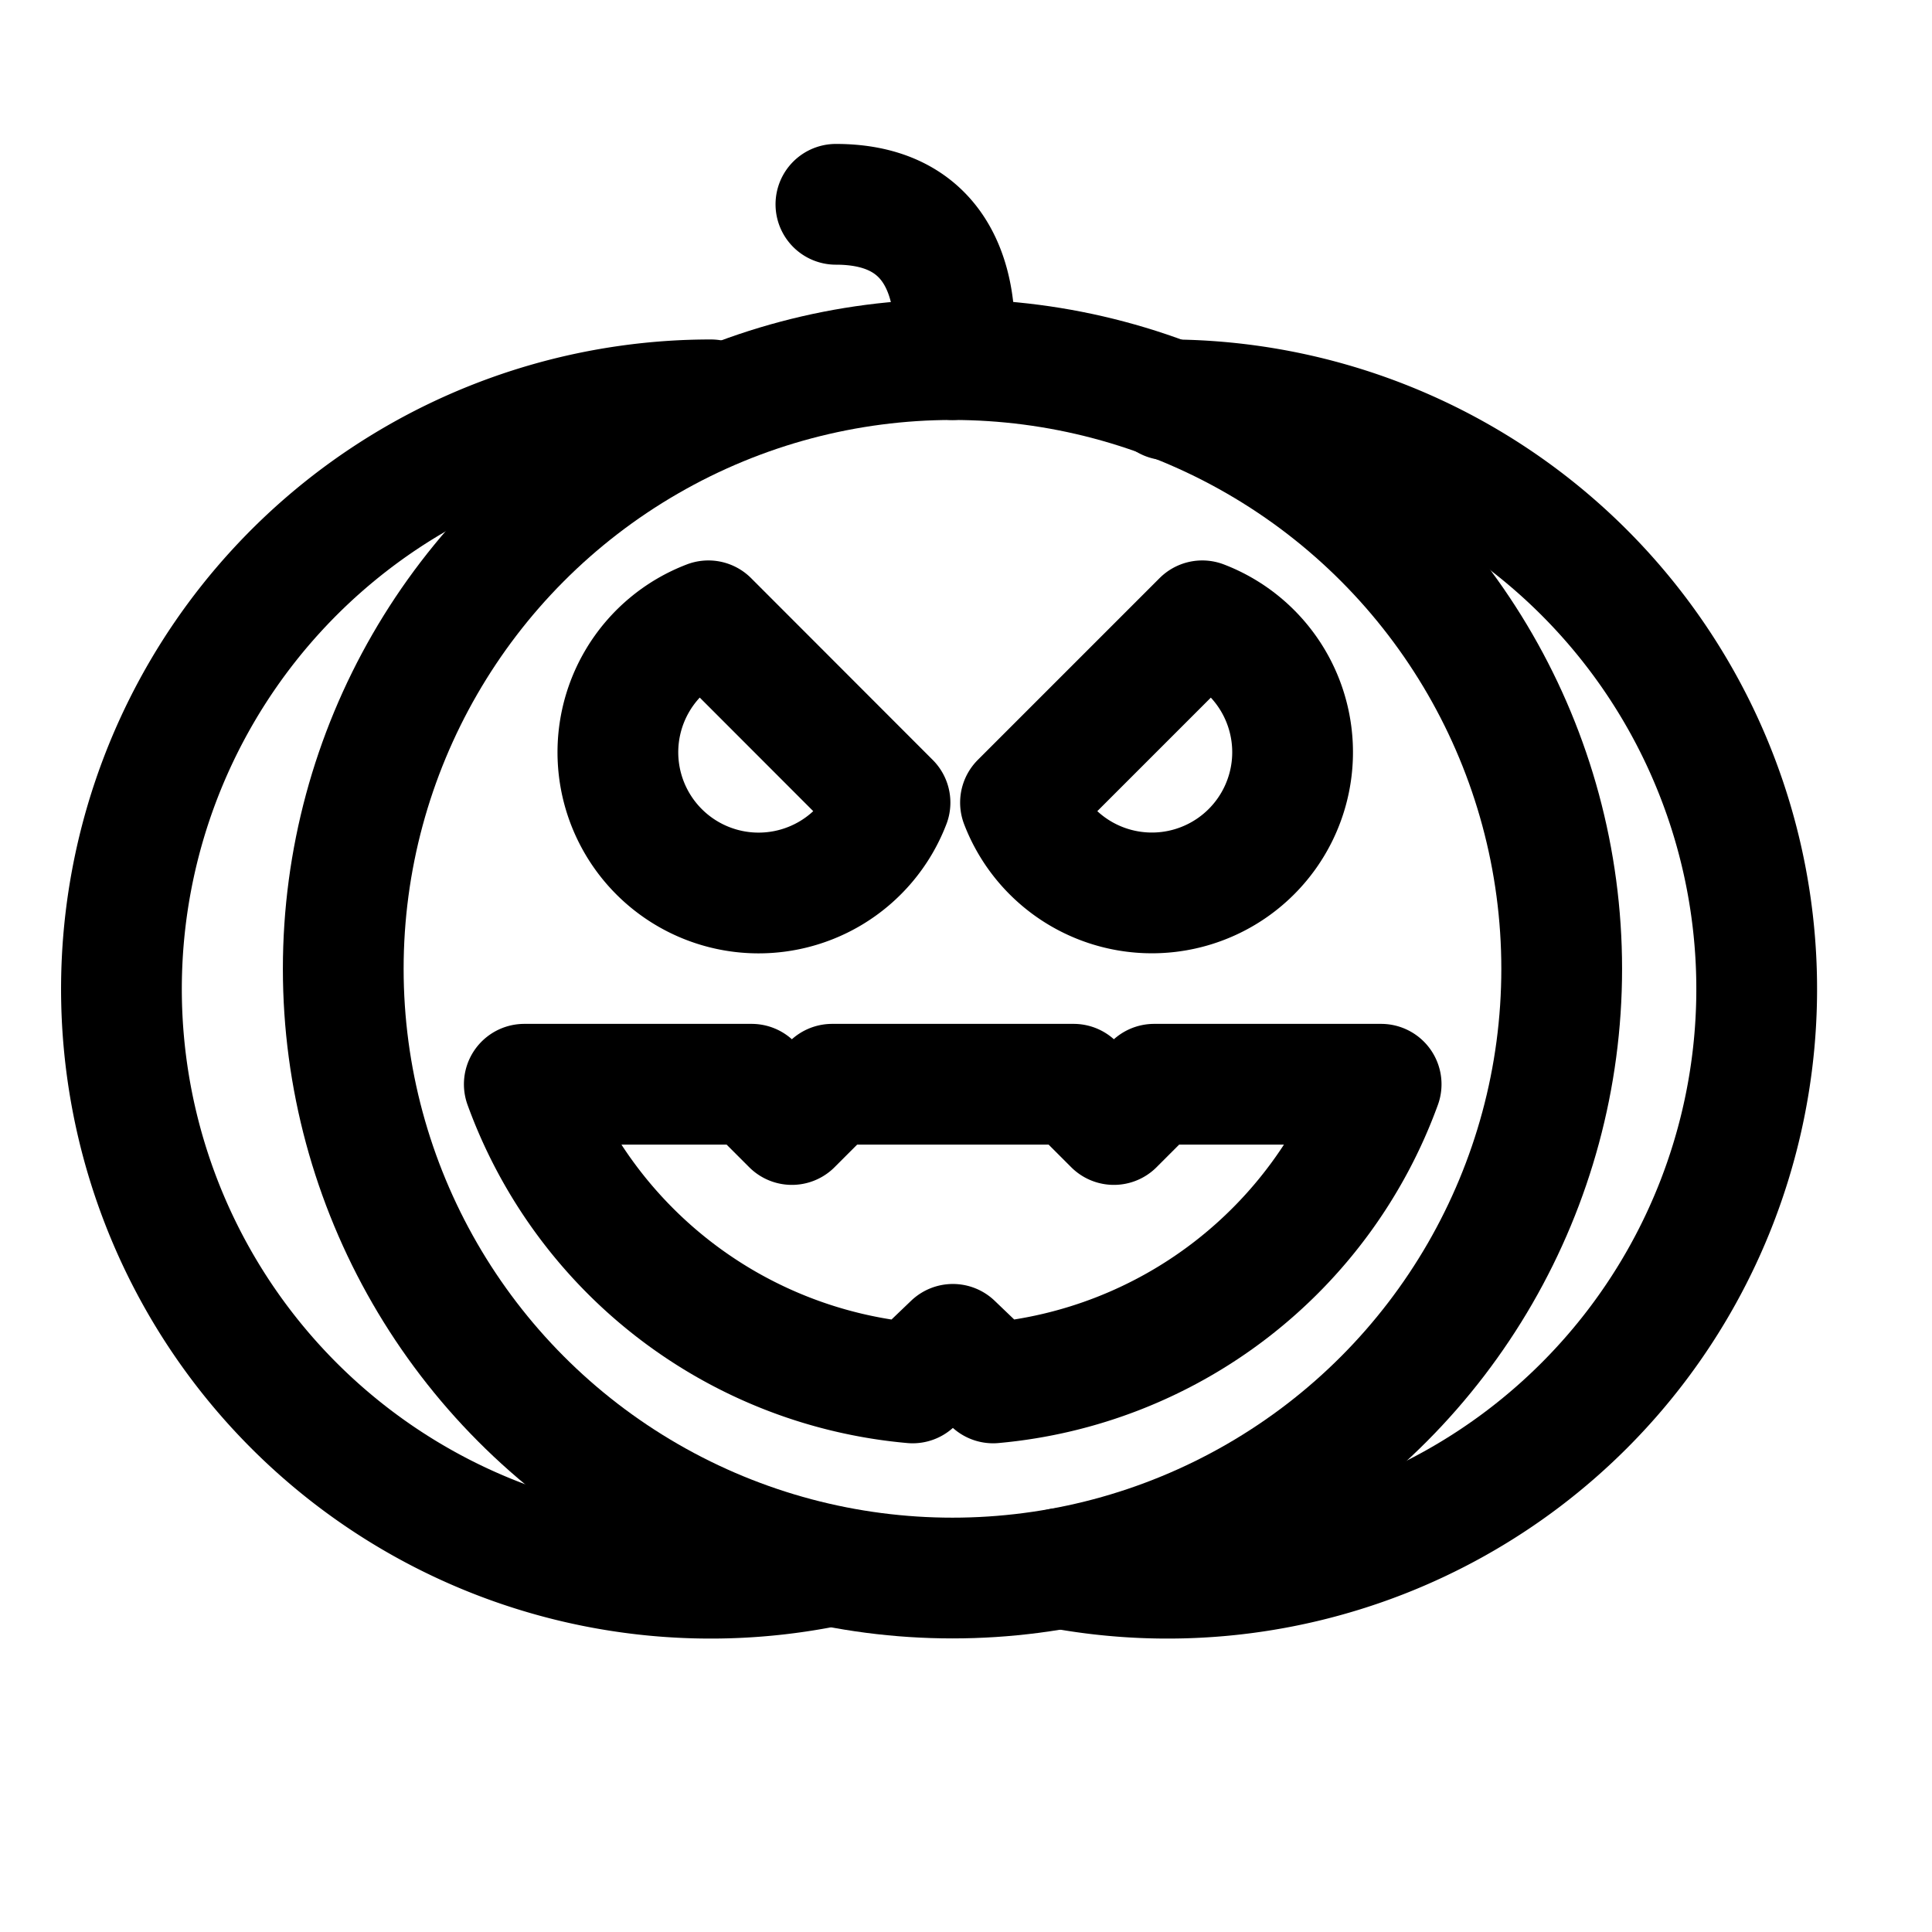 <svg xmlns="http://www.w3.org/2000/svg" viewBox="0 0 24 24"><circle cx="11.832" cy="12.035" r="7.568" fill="none" stroke="currentColor" stroke-linecap="round" stroke-linejoin="round" stroke-width="1.5"/><path d="M14.5 4.967a7.319 7.319 0 1 1-1.322 14.517M8.831 4.967a7.319 7.319 0 1 0 1.322 14.517" fill="none" stroke="currentColor" stroke-linecap="round" stroke-linejoin="round" stroke-width="1.5"/><path d="M14.935 7.712L12.677 9.97a1.748 1.748 0 1 0 2.258-2.258zm-6.135 0l2.256 2.258A1.748 1.748 0 1 1 8.8 7.712zm-2.287 5.757a5.665 5.665 0 0 0 4.824 3.71l.5-.479.5.479a5.669 5.669 0 0 0 4.82-3.71h-2.82l-.5.5-.5-.5h-3l-.5.5-.5-.5zm5.319-9.002s.333-1.929-1.448-1.929" fill="none" stroke="currentColor" stroke-linecap="round" stroke-linejoin="round" stroke-width="1.5"/></svg>
